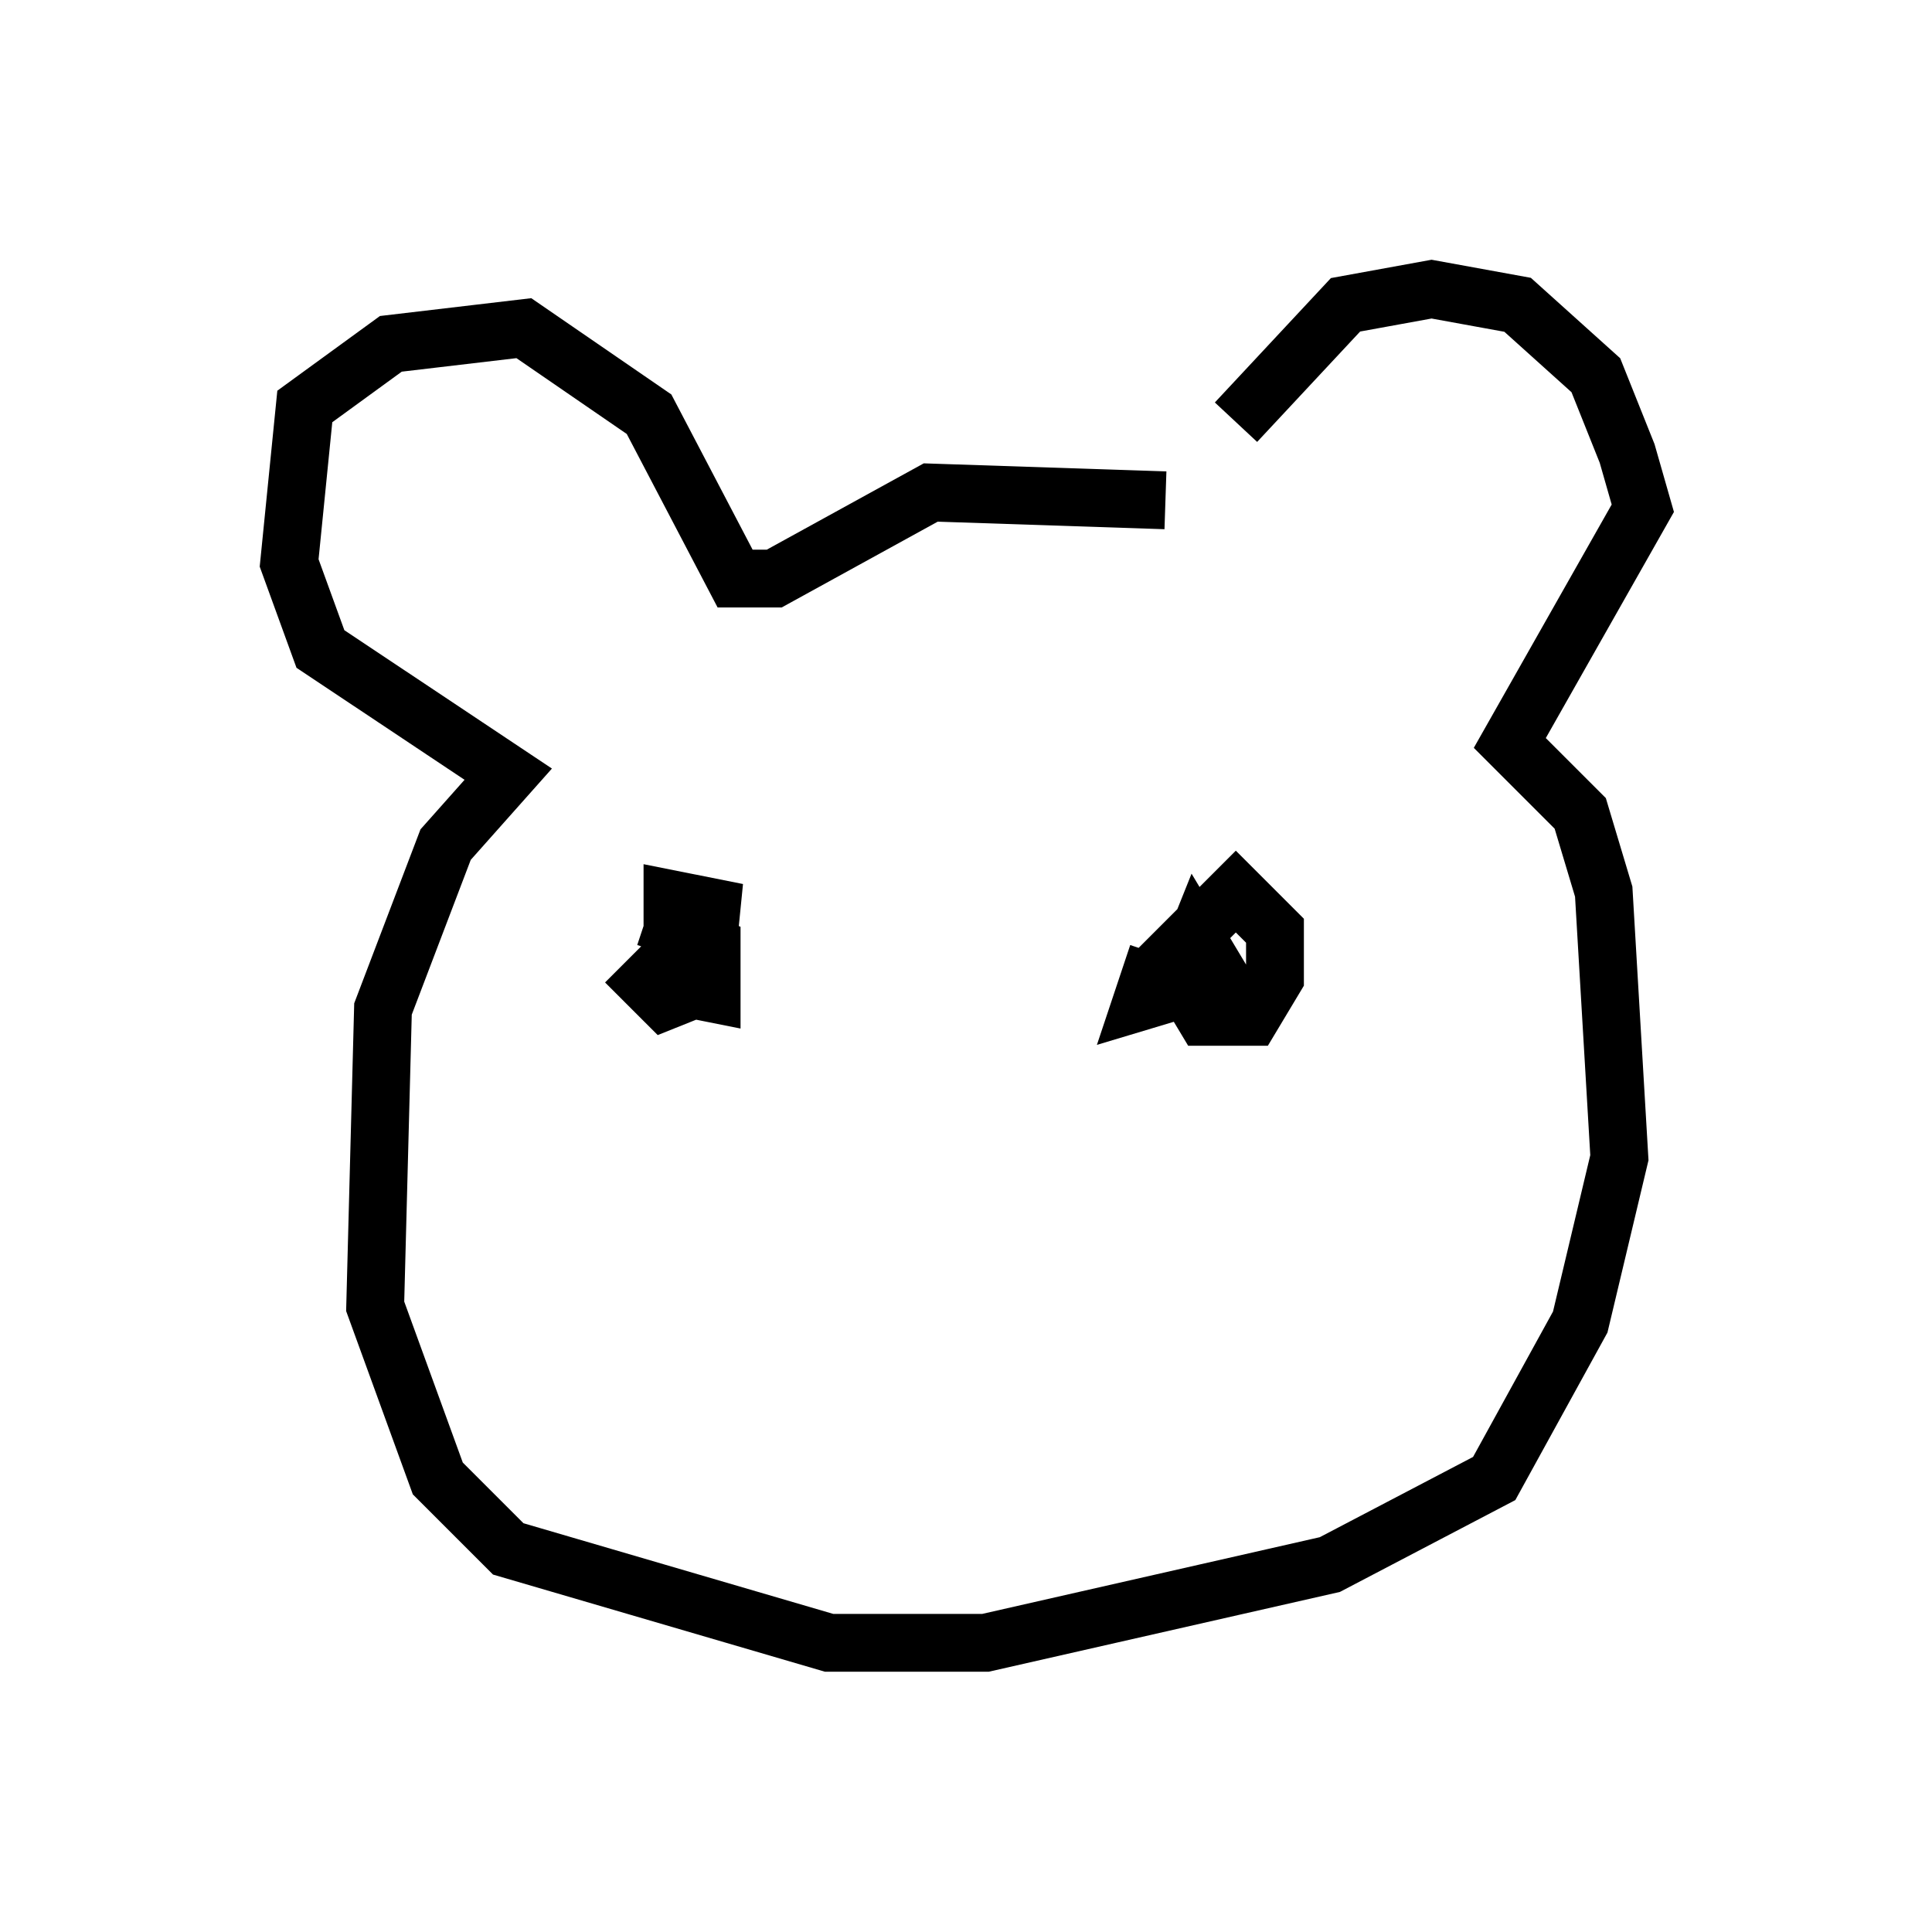 <?xml version="1.0" encoding="utf-8" ?>
<svg baseProfile="full" height="33.41" version="1.1" width="33.41" xmlns="http://www.w3.org/2000/svg" xmlns:ev="http://www.w3.org/2001/xml-events" xmlns:xlink="http://www.w3.org/1999/xlink"><defs /><rect fill="white" height="33.41" width="33.41" x="0" y="0" /><path d="M20.697, 9.601 m0.677, -2.3 l1.894, -2.03 1.488, -0.271 l1.488, 0.271 1.353, 1.218 l0.541, 1.353 0.271, 0.947 l-2.3, 4.059 1.218, 1.218 l0.406, 1.353 0.271, 4.601 l-0.677, 2.842 -1.488, 2.706 l-2.842, 1.488 -5.954, 1.353 l-2.706, 0.0 -5.548, -1.624 l-1.218, -1.218 -1.083, -2.977 l0.135, -5.142 1.083, -2.842 l1.083, -1.218 -3.248, -2.165 l-0.541, -1.488 0.271, -2.706 l1.488, -1.083 2.3, -0.271 l2.165, 1.488 1.488, 2.842 l0.677, 0.0 2.706, -1.488 l4.059, 0.135 m-0.271, 8.931 l0.135, -0.812 1.353, -1.353 l0.677, 0.677 0.0, 0.812 l-0.406, 0.677 -0.812, 0.0 l-0.406, -0.677 0.271, -0.677 l0.406, 0.677 -1.353, 0.406 l0.271, -0.812 m-9.202, 0.135 l0.677, 0.677 0.677, -0.271 l0.135, -1.353 -0.677, -0.135 l0.0, 1.488 0.677, 0.135 l0.0, -0.812 -0.677, -0.271 l-0.135, 0.406 " fill="none" stroke="black" stroke-width="1" /></svg>